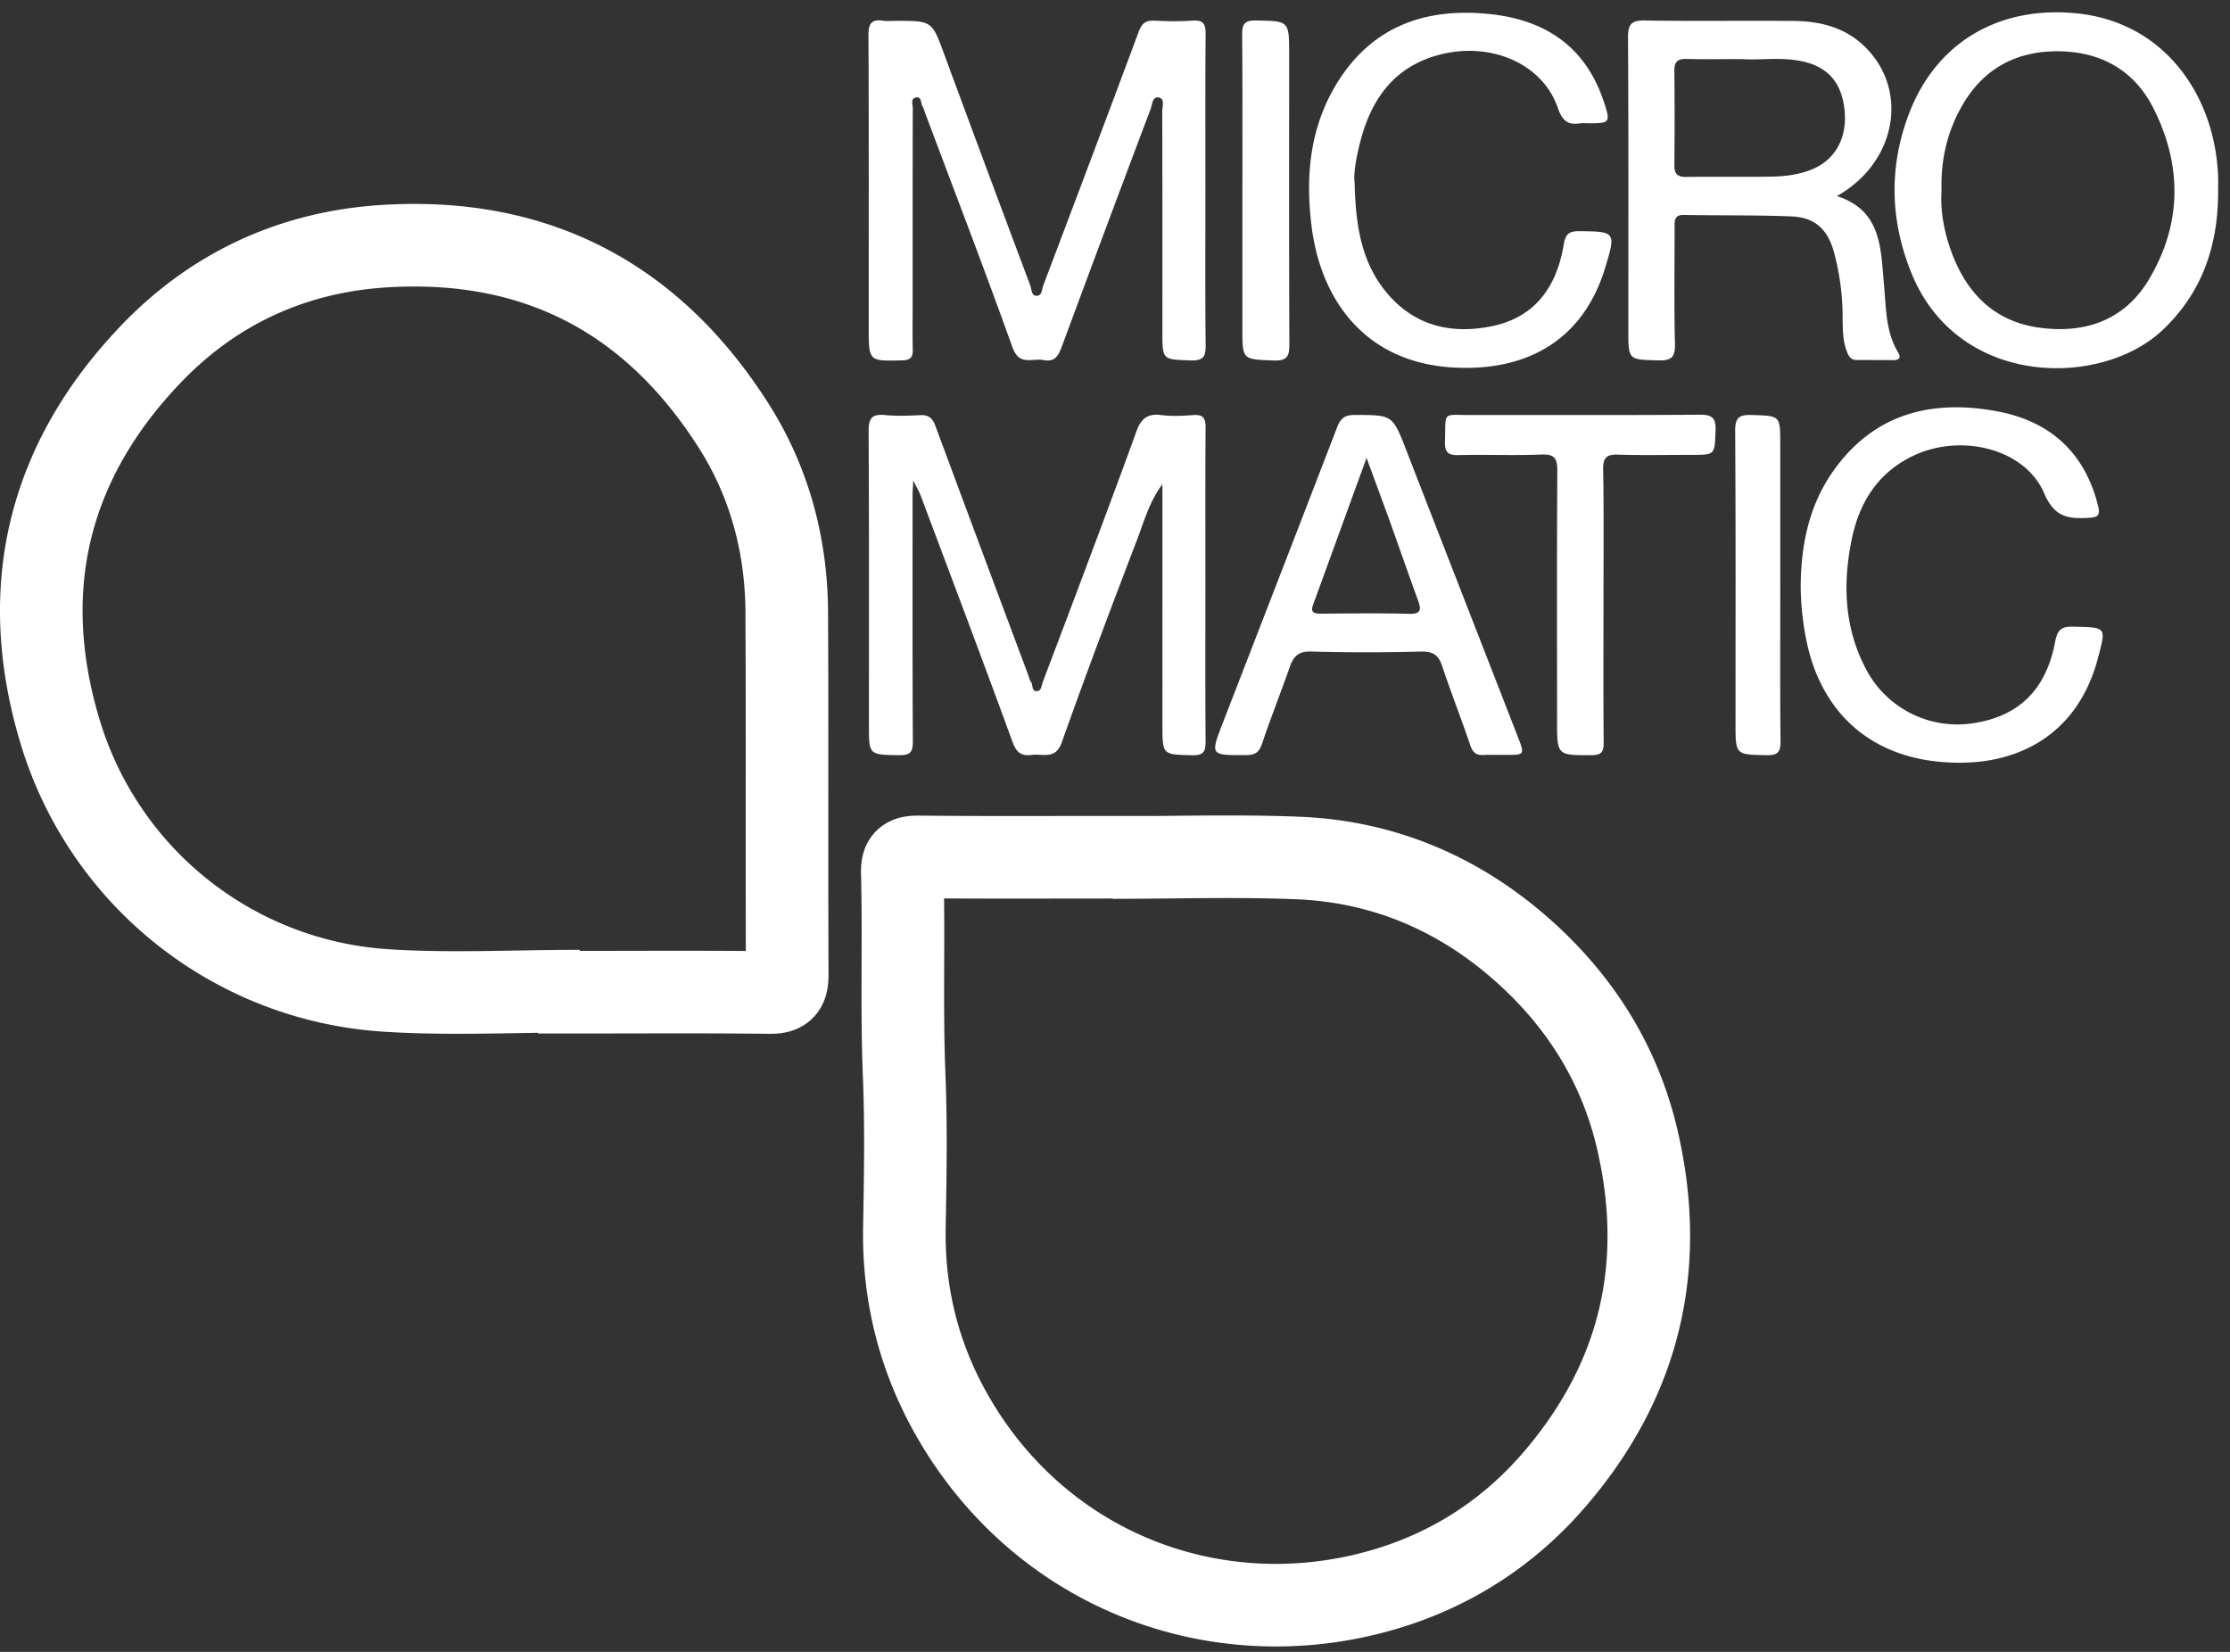 <svg width="108" height="80" viewBox="0 0 108 80" xmlns="http://www.w3.org/2000/svg"><rect x="0" y="0" width="108" height="80" fill="#333333" stroke="none"/><title>93AC2FE4-F470-405D-9EC0-903167C5ABE8</title><g fill="none" fill-rule="evenodd"><path d="M28.07 48c-3.134 0-6.278.17-9.398-.034A17.65 17.65 0 0 1 2.914 35.447C.82 28.517 2.337 22.34 7.317 17.14c3.042-3.175 6.864-4.94 11.285-5.217 7.326-.46 12.967 2.485 16.91 8.664 1.75 2.742 2.574 5.812 2.591 9.067.03 5.842-.002 11.684.023 17.526.003.681-.17.897-.868.888-3.062-.037-6.125-.016-9.188-.016V48M53.893 41.53c2.99 0 5.985-.098 8.97.023 4.221.172 7.92 1.78 11.05 4.619 2.699 2.45 4.557 5.453 5.386 9.03 1.426 6.165.1 11.682-4.036 16.473-2.445 2.832-5.54 4.684-9.148 5.549-7.543 1.81-15.44-1.21-19.695-8.152-1.803-2.943-2.682-6.153-2.62-9.627.044-2.455.088-4.914-.011-7.365-.132-3.265-.007-6.528-.09-9.79-.017-.641.172-.796.795-.79 3.133.033 6.266.015 9.399.015v.015" stroke="#FFF" stroke-width="4"/><path d="M58.378 9.222c0 2.504-.014 5.007.012 7.51.005.552-.13.74-.712.722-1.382-.042-1.384-.01-1.384-1.392.001-3.552.004-7.105-.006-10.657 0-.237.145-.618-.163-.682-.32-.065-.322.351-.403.565a1799.353 1799.353 0 0 0-4.29 11.477c-.165.45-.34.785-.89.673-.535-.108-1.176.308-1.506-.613-1.362-3.8-2.812-7.568-4.23-11.348-.042-.111-.068-.233-.13-.332-.091-.15-.035-.457-.286-.428-.312.036-.183.337-.184.52-.009 3.17-.006 6.341-.006 9.512 0 .715-.013 1.43.005 2.146.01.373-.065.545-.503.556-1.63.042-1.629.06-1.629-1.576 0-4.72.01-9.441-.013-14.162-.003-.565.14-.797.713-.71.208.032.426.006.64.006 1.733 0 1.72.004 2.312 1.61 1.382 3.743 2.774 7.482 4.176 11.218.065.175.041.5.314.489.258-.01.24-.316.312-.505 1.545-4.087 3.093-8.173 4.614-12.269.152-.407.331-.573.76-.552.615.03 1.236.044 1.85-.002.516-.04.64.154.637.643-.02 2.527-.01 5.054-.01 7.581M56.298 23.452c-.628.828-.894 1.81-1.251 2.744-1.24 3.239-2.465 6.484-3.622 9.753-.306.865-.908.54-1.437.611-.481.065-.748-.077-.94-.6-1.458-3.992-2.961-7.966-4.454-11.945-.073-.195-.182-.376-.363-.744-.018.349-.035.517-.035.685 0 3.981-.01 7.963.014 11.944.004.541-.143.684-.675.674-1.453-.027-1.453-.002-1.453-1.454 0-4.744.012-9.489-.015-14.233-.004-.64.17-.847.798-.786.564.055 1.14.033 1.707.005.402-.02.592.147.728.515 1.492 4.03 2.997 8.053 4.5 12.079.041.112.064.237.132.33.106.143.016.44.268.443.24.003.232-.257.296-.427.663-1.755 1.33-3.509 1.987-5.265.857-2.291 1.721-4.58 2.55-6.88.217-.605.525-.887 1.194-.802.513.067 1.045.043 1.564.003.485-.037.6.158.596.615-.019 2.503-.009 5.006-.009 7.51 0 2.55-.011 5.101.009 7.652.004.494-.072.714-.65.698-1.438-.039-1.44-.005-1.44-1.469V23.452M84.35 2.862c-1.001 0-1.833.016-2.663-.007-.418-.011-.602.117-.597.564.016 1.525.016 3.05 0 4.576-.005.435.156.58.587.574 1.375-.02 2.752.009 4.129-.016.662-.012 1.324-.093 1.95-.35 1.094-.449 1.684-1.471 1.586-2.756-.106-1.391-.777-2.198-2.04-2.474-1.036-.226-2.083-.045-2.952-.111m4.611 6.634c2.18.698 2.12 2.553 2.28 4.277.106 1.135.073 2.29.697 3.316.14.23.03.354-.234.352-.594-.004-1.187-.004-1.78-.005-.29 0-.395-.184-.487-.43-.207-.553-.191-1.125-.197-1.694a12.106 12.106 0 0 0-.422-3.104c-.307-1.113-.926-1.683-2.064-1.728-1.73-.068-3.464-.038-5.196-.07-.48-.01-.458.284-.457.609.003 1.884-.029 3.768.018 5.65.016.656-.197.8-.808.784-1.45-.038-1.45-.007-1.45-1.473 0-4.722.013-9.444-.015-14.165-.004-.662.179-.834.832-.823 2.398.041 4.796 0 7.194.023 1.235.011 2.411.29 3.351 1.16 2.257 2.086 1.675 5.67-1.262 7.321" fill="#FFF"/><path d="M94.03 9.245c-.063.954.117 1.96.469 2.929.727 2 2.058 3.374 4.213 3.687 2.218.321 4.164-.327 5.351-2.31 1.608-2.683 1.636-5.524.227-8.312-.928-1.836-2.536-2.728-4.568-2.755-2.02-.027-3.627.8-4.668 2.586-.733 1.259-1.07 2.63-1.024 4.175m13.396-.015c.006 2.608-.736 4.9-2.678 6.743-2.974 2.824-9.901 2.812-12.165-2.72-1.033-2.527-1.114-5.097-.163-7.66 1.309-3.529 4.369-5.318 8.129-4.949 4.342.426 6.747 4.064 6.876 7.943.007.214 0 .429 0 .643M65.606 8.857c.047 2.092.336 3.795 1.472 5.22 1.366 1.714 3.224 2.144 5.25 1.704 2.043-.444 3.078-1.934 3.403-3.934.083-.51.257-.656.764-.651 1.746.017 1.773.037 1.242 1.78-1.095 3.59-3.892 5.003-7.305 4.825-4.296-.223-6.466-3.25-6.913-6.855-.305-2.452-.074-4.818 1.254-6.953C66.488 1.233 69.1.354 72.185.685c2.67.286 4.613 1.584 5.492 4.249.325.988.304 1.038-.717 1.037-.142 0-.288-.018-.427.003-.608.093-.869-.123-1.09-.758-.734-2.12-3.205-3.197-5.668-2.581-2.242.56-3.374 2.158-3.909 4.277-.185.736-.323 1.495-.26 1.945M87.208 28.366c.019-1.967.397-3.849 1.53-5.485 1.955-2.822 4.748-3.556 7.955-2.967 2.554.47 4.251 1.957 4.91 4.551.13.508.004.59-.48.616-.986.053-1.634-.048-2.126-1.197-.921-2.155-4.038-2.929-6.376-1.793-1.688.82-2.581 2.257-2.945 4.05-.437 2.155-.355 4.273.692 6.257a4.992 4.992 0 0 0 5.184 2.629c2.203-.327 3.543-1.611 3.98-3.95.116-.616.335-.741.906-.726 1.6.04 1.567.005 1.16 1.545-.99 3.75-4.045 5.408-7.852 4.977-3.446-.391-5.687-2.632-6.306-6.092a13.648 13.648 0 0 1-.232-2.415M66.183 22.177c-.91 2.497-1.748 4.805-2.59 7.112-.146.397.074.43.382.43 1.421-.008 2.843-.03 4.263.008.605.018.596-.214.434-.66-.47-1.29-.92-2.589-1.385-3.881-.34-.946-.692-1.888-1.104-3.009m6.4 14.384c-.238 0-.476-.014-.712.003-.36.026-.543-.103-.667-.472-.43-1.282-.93-2.54-1.355-3.824-.178-.537-.44-.725-1.019-.711-1.778.045-3.56.049-5.338-.002-.598-.017-.842.224-1.02.728-.441 1.254-.933 2.49-1.356 3.75-.143.426-.36.534-.774.536-1.74.01-1.735.024-1.103-1.605 1.844-4.758 3.687-9.515 5.521-14.277.154-.4.346-.588.817-.589 1.874-.002 1.862-.017 2.538 1.725 1.793 4.624 3.6 9.243 5.396 13.866.338.868.328.872-.573.871h-.355M77.657 29.305c0 2.216-.012 4.433.01 6.649.005.459-.103.617-.587.619-1.67.004-1.67.023-1.67-1.668-.001-4.027-.014-8.055.012-12.083.005-.608-.117-.836-.773-.809-1.326.055-2.657-.006-3.985.028-.525.014-.703-.122-.683-.674.052-1.465-.169-1.264 1.237-1.267 3.702-.004 7.404.011 11.106-.015.592-.004.784.154.762.76-.044 1.184-.01 1.185-1.16 1.184-1.186 0-2.374.025-3.559-.01-.542-.017-.734.123-.725.708.037 2.192.015 4.385.015 6.578M60.17 9.264c0-2.524.01-5.05-.012-7.574-.004-.508.098-.706.66-.697 1.615.027 1.616 0 1.616 1.648 0 4.67-.01 9.338.011 14.007.003.59-.089.836-.763.81-1.511-.06-1.513-.017-1.513-1.548V9.264M86.22 28.374c0 2.503-.014 5.007.012 7.51.006.526-.117.7-.668.69-1.511-.03-1.512-.004-1.512-1.537 0-4.72.014-9.442-.017-14.162-.004-.655.192-.796.802-.776 1.38.044 1.382.012 1.382 1.408v6.867" fill="#FFF"/></g></svg>